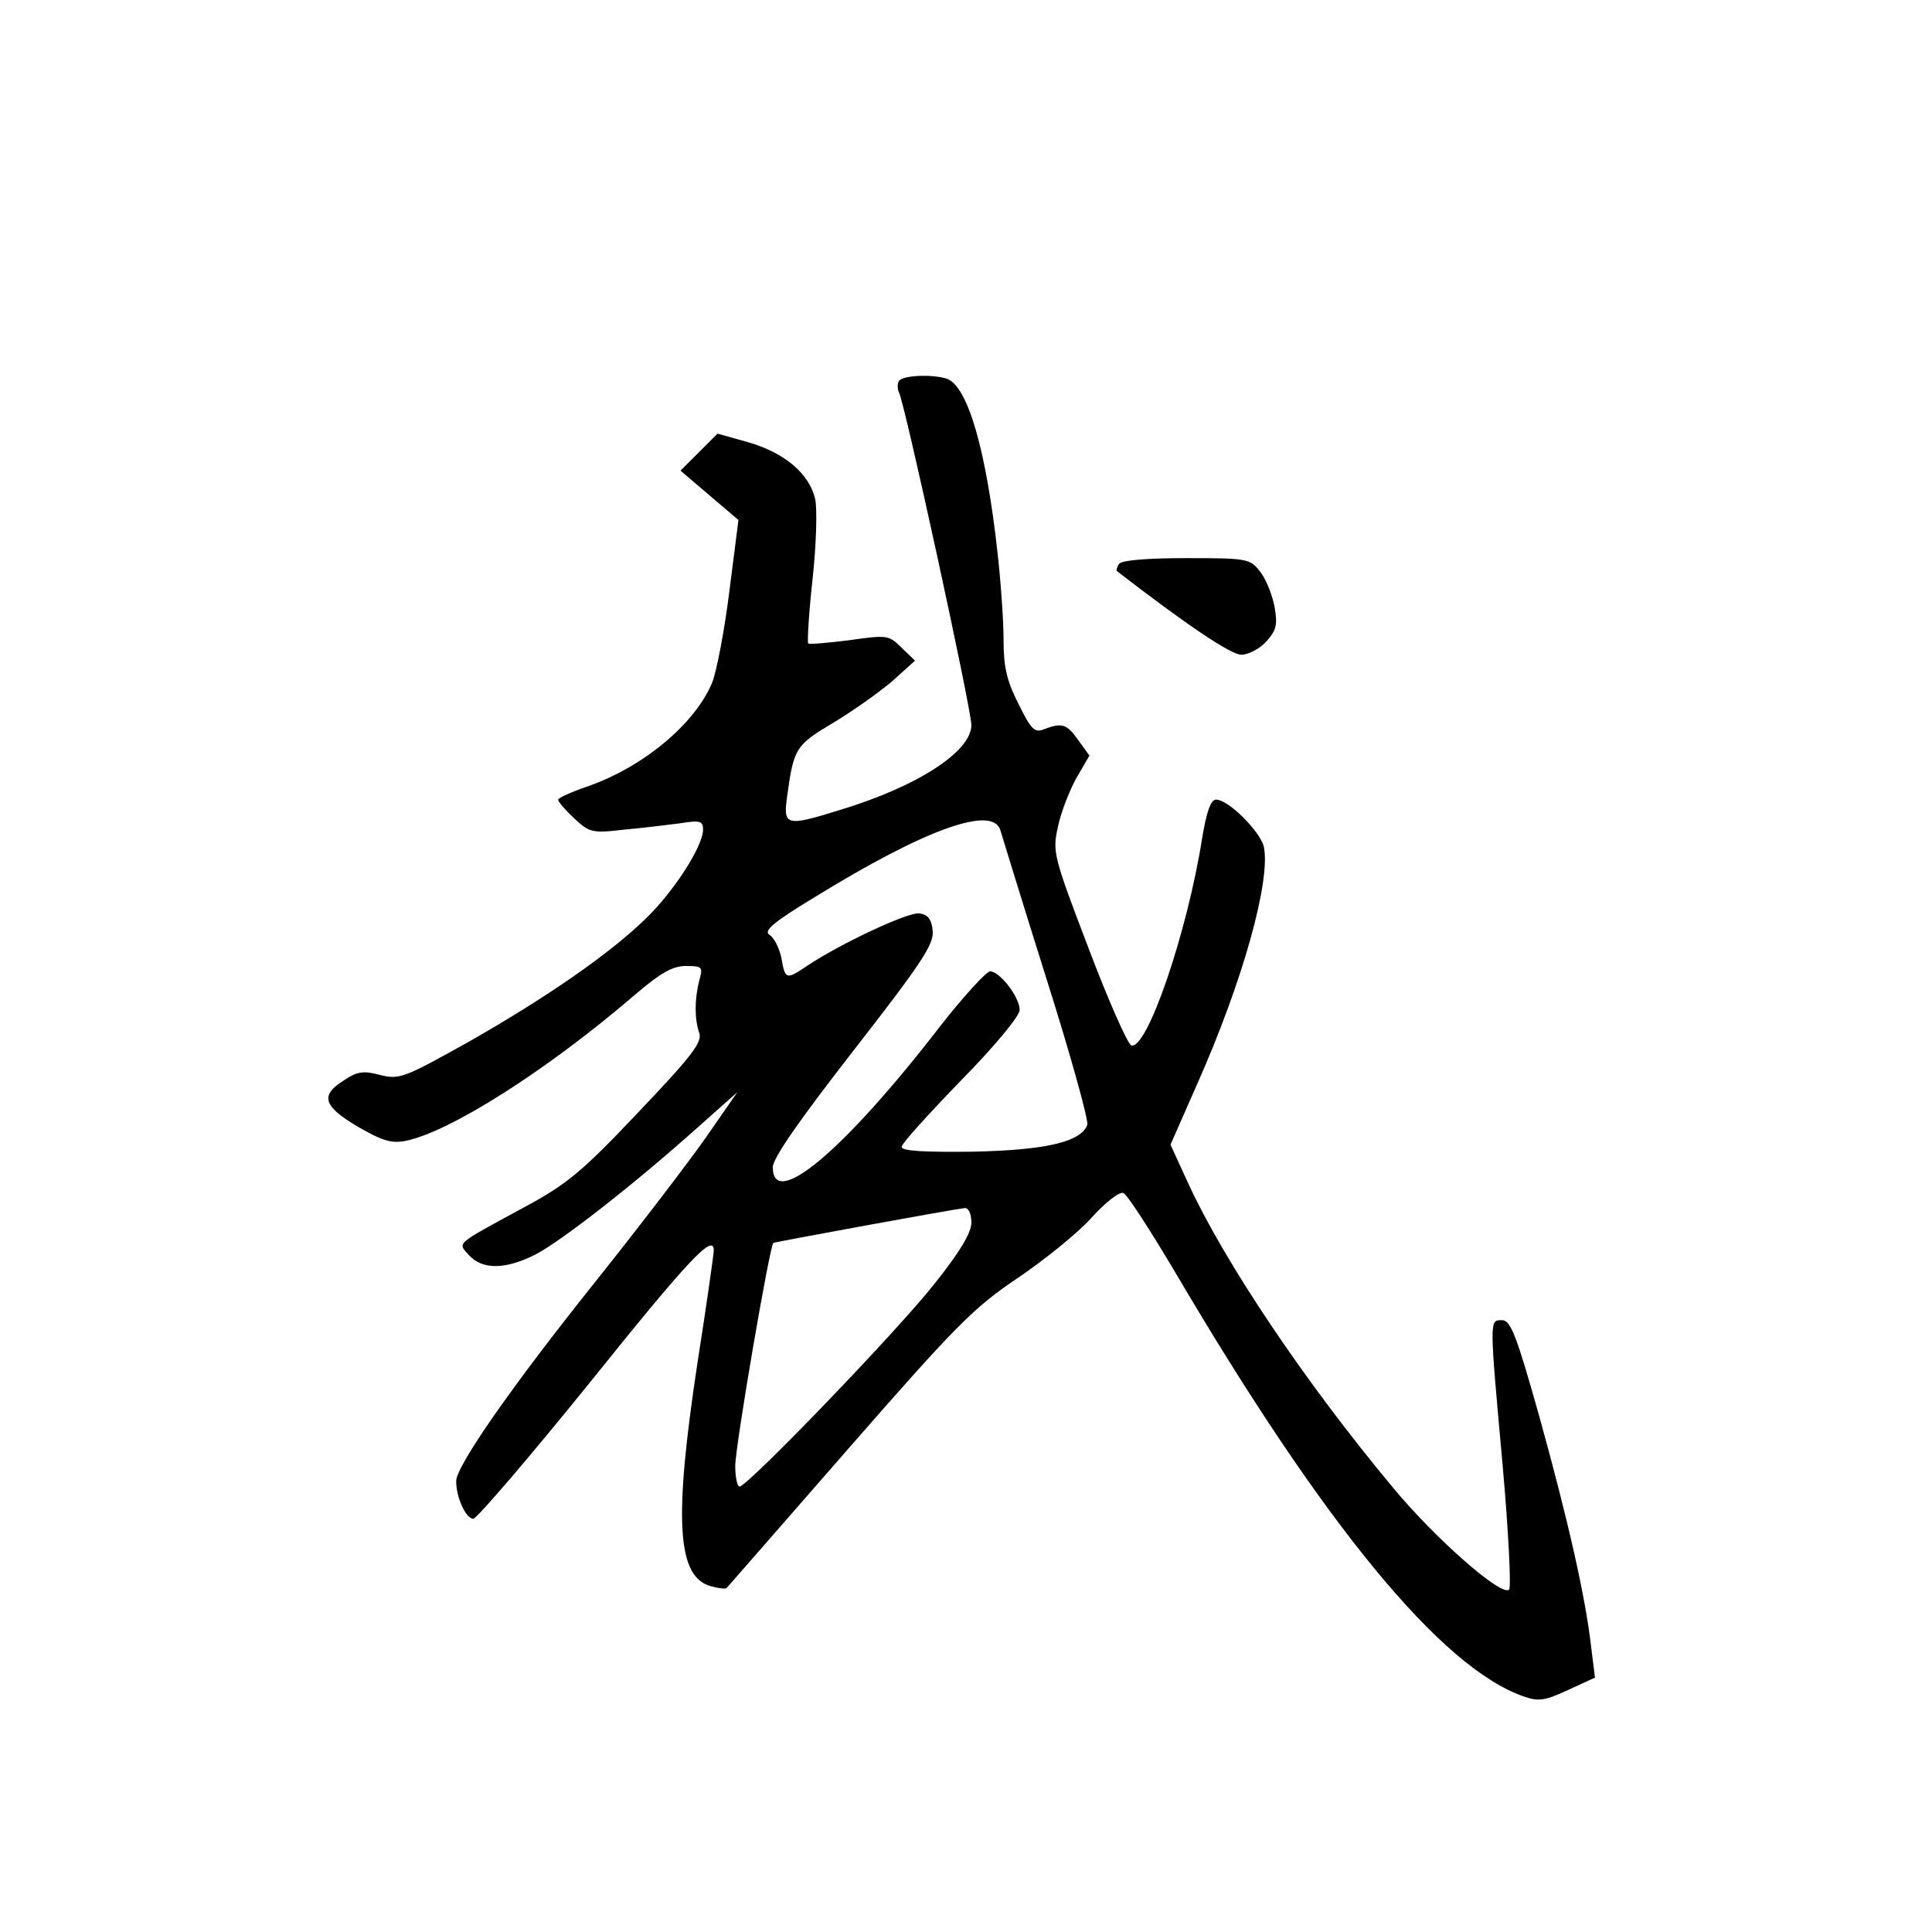 <?xml version="1.0" standalone="no"?>
<!DOCTYPE svg PUBLIC "-//W3C//DTD SVG 20010904//EN"
 "http://www.w3.org/TR/2001/REC-SVG-20010904/DTD/svg10.dtd">
<svg version="1.0" xmlns="http://www.w3.org/2000/svg"
 width="360pt" height="360pt" viewBox="0 0 360 360"
 preserveAspectRatio="xMidYMid meet">
<g transform="translate(0,360) scale(0.1,-0.1)"
fill="#000000" stroke="none">
<path d="M1675 2890 c-3 -5 -3 -15 0 -21 10 -16 135 -590 135 -620 0 -49 -99
-114 -244 -158 -103 -32 -107 -30 -99 27 12 88 16 94 87 136 38 23 87 58 110
78 l41 37 -25 24 c-24 24 -27 24 -98 14 -40 -5 -74 -8 -76 -6 -2 2 1 56 8 119
7 64 9 131 5 150 -11 47 -56 86 -125 106 l-57 16 -34 -34 -35 -35 54 -46 54
-46 -17 -133 c-9 -73 -24 -150 -32 -170 -32 -77 -129 -158 -234 -194 -29 -10
-53 -21 -53 -24 0 -4 13 -19 30 -35 28 -26 33 -28 92 -21 35 3 82 9 106 12 37
6 42 4 42 -12 0 -31 -55 -116 -107 -166 -68 -66 -185 -147 -331 -230 -120 -67
-128 -70 -164 -61 -30 8 -42 7 -67 -10 -45 -28 -39 -48 25 -86 45 -26 62 -32
89 -27 82 16 264 131 430 274 46 39 68 52 93 52 31 0 32 -2 25 -27 -9 -35 -9
-72 0 -98 6 -17 -15 -44 -114 -148 -105 -111 -133 -134 -213 -177 -131 -71
-123 -65 -102 -89 25 -27 67 -27 123 1 47 24 182 129 304 238 l73 65 -59 -85
c-33 -47 -124 -166 -203 -265 -160 -200 -262 -347 -262 -375 0 -30 18 -70 32
-70 7 1 105 115 218 255 183 228 230 278 230 245 0 -6 -13 -99 -30 -207 -45
-296 -39 -403 26 -419 14 -4 26 -5 28 -3 2 2 104 119 228 261 201 230 233 262
315 317 50 34 112 84 137 112 25 28 52 49 59 46 7 -2 50 -69 97 -148 277 -471
496 -737 649 -790 28 -10 40 -8 83 12 l50 23 -7 56 c-11 97 -44 240 -96 428
-43 153 -54 182 -70 182 -24 0 -24 5 1 -271 11 -124 16 -227 12 -231 -14 -14
-140 97 -218 192 -161 193 -311 416 -379 563 l-34 74 48 109 c87 195 139 383
126 446 -7 29 -66 88 -89 88 -10 0 -18 -23 -26 -72 -28 -177 -103 -395 -132
-386 -7 3 -43 84 -80 182 -65 170 -67 179 -57 224 5 26 21 67 34 91 l25 43
-21 29 c-21 30 -30 33 -64 20 -17 -7 -24 0 -47 47 -22 43 -28 69 -28 119 0 35
-5 107 -11 161 -21 191 -55 311 -94 326 -26 9 -83 7 -90 -4z m189 -837 c3 -10
41 -134 86 -277 45 -142 79 -265 76 -272 -12 -32 -77 -47 -213 -50 -89 -1
-133 1 -133 9 0 6 50 61 110 123 64 65 110 121 110 132 0 24 -37 72 -55 72 -7
0 -49 -46 -93 -102 -178 -231 -312 -344 -312 -263 0 17 49 87 150 217 127 163
150 198 148 223 -2 22 -9 31 -25 33 -21 3 -148 -57 -208 -97 -40 -27 -42 -27
-49 14 -4 19 -14 38 -22 43 -12 7 6 23 82 69 209 129 334 173 348 126z m-54
-731 c0 -19 -21 -54 -67 -112 -67 -86 -350 -380 -365 -380 -4 0 -8 17 -8 38 0
37 64 410 71 416 4 2 331 62 357 65 7 0 12 -11 12 -27z"/>
<path d="M2085 2549 c-4 -6 -5 -12 -4 -13 132 -102 213 -156 232 -156 13 0 34
11 46 24 19 21 22 31 16 65 -4 22 -16 52 -27 66 -19 24 -23 25 -138 25 -73 0
-121 -4 -125 -11z"/>
</g>
</svg>
